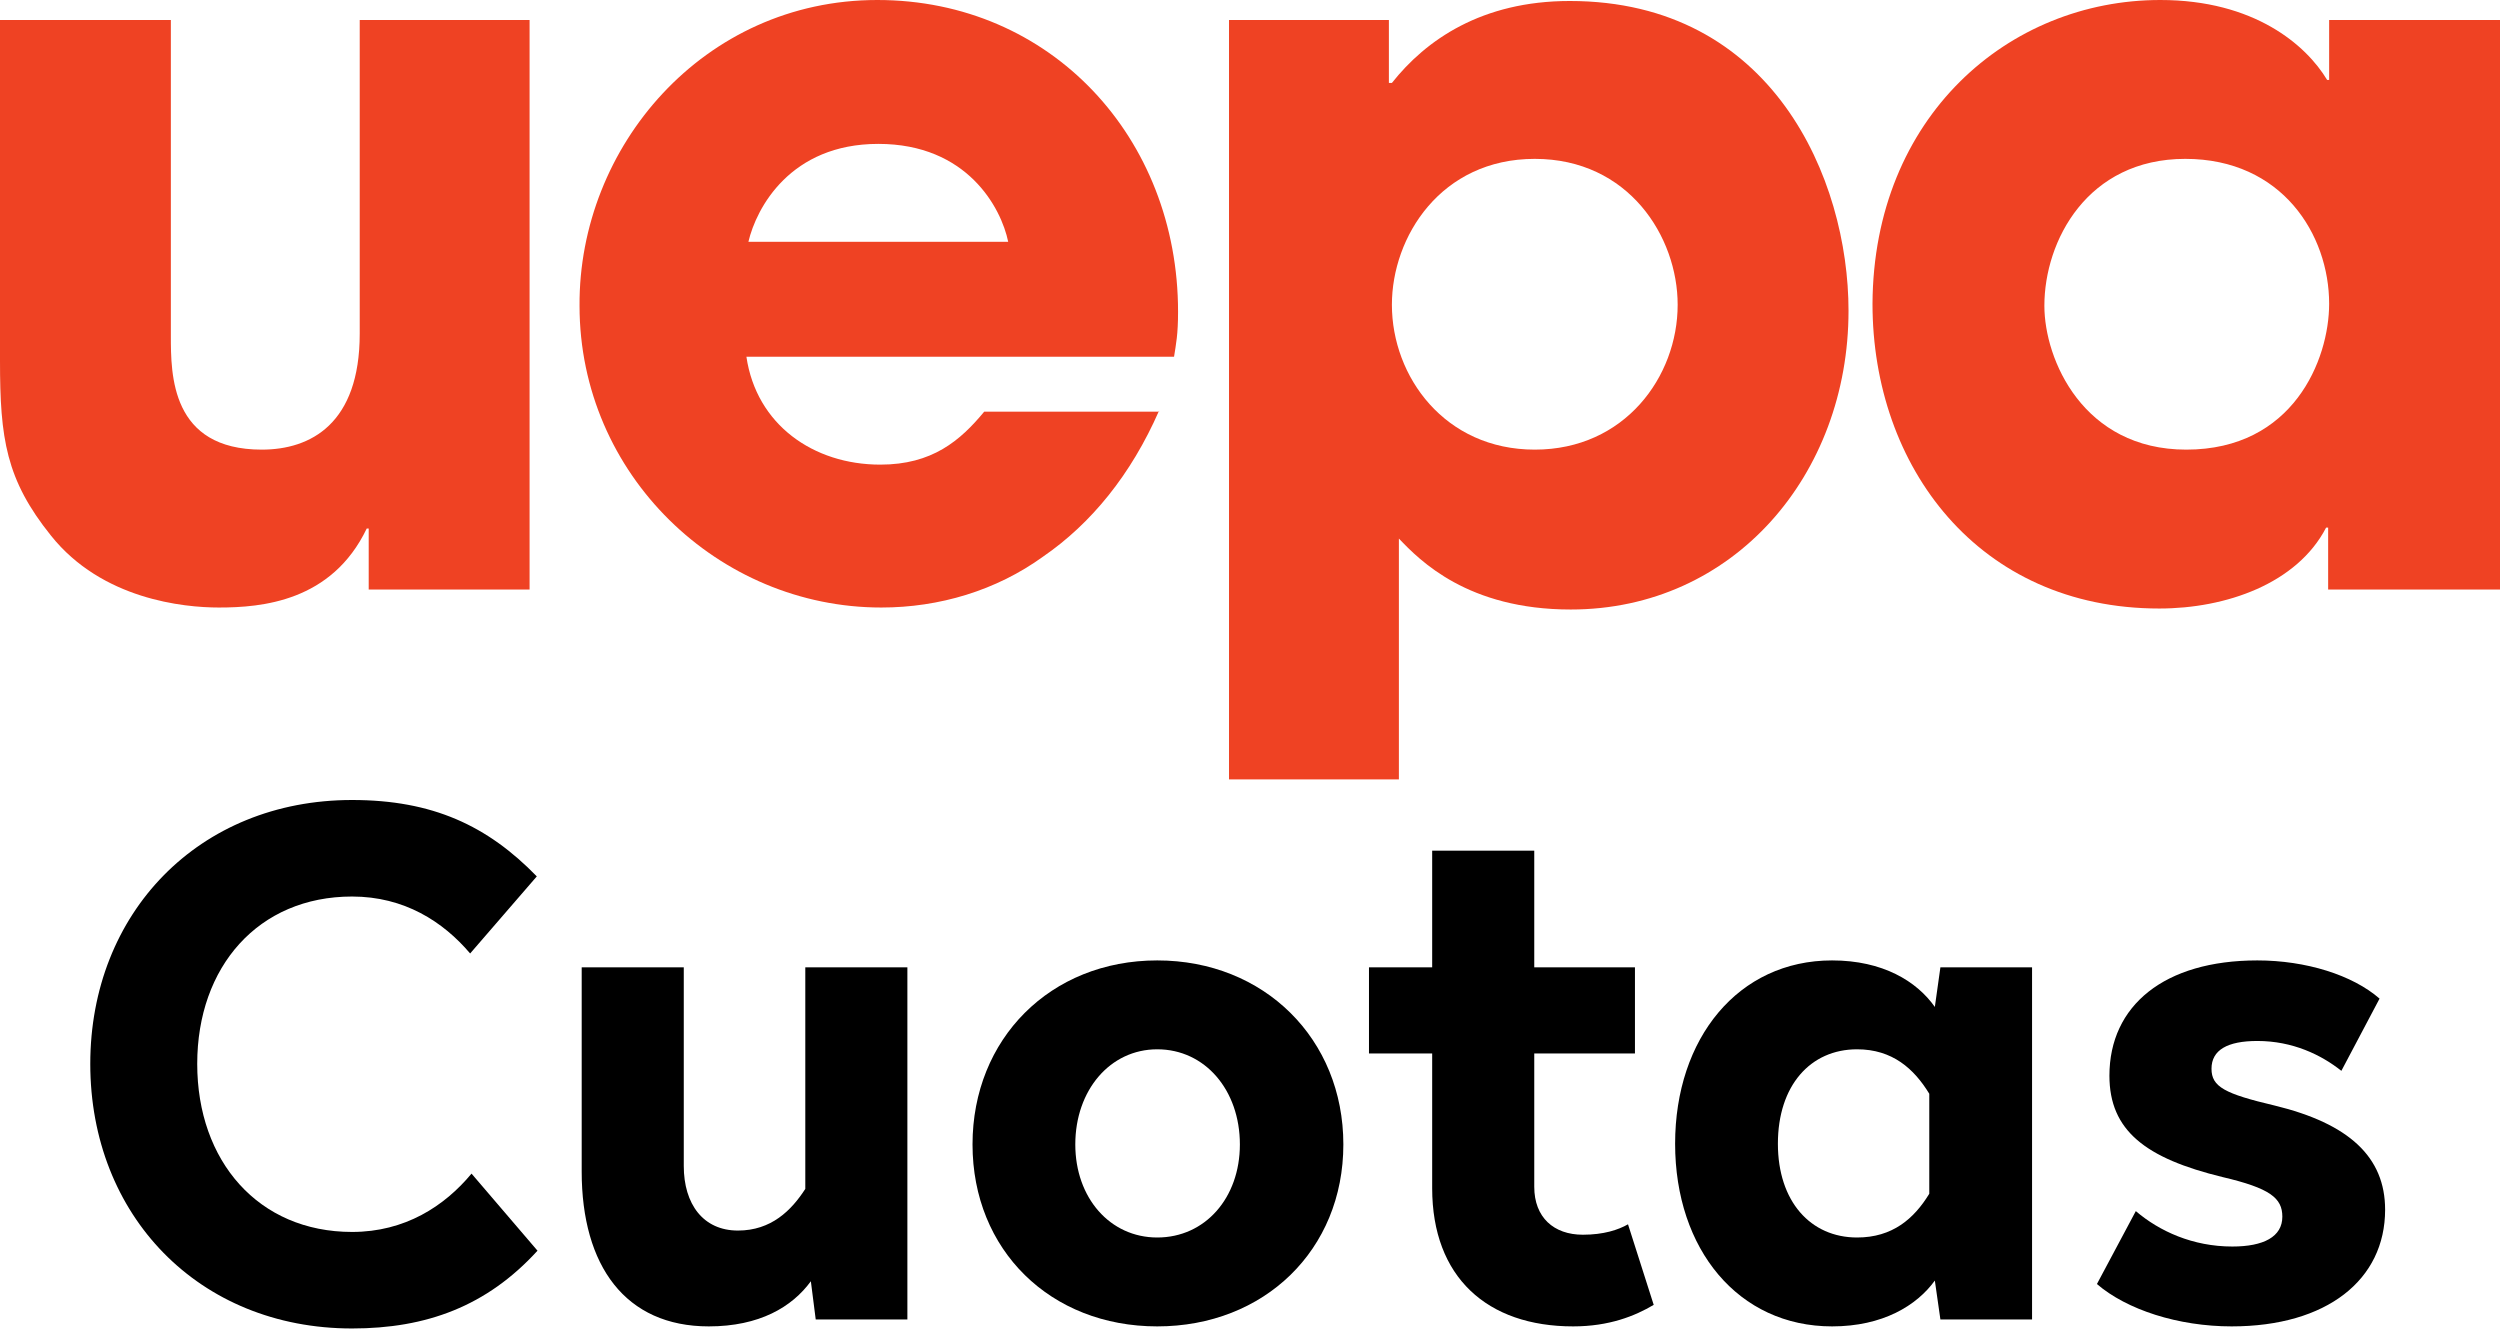 <svg width="108" height="58" viewBox="0 0 108 58" fill="none" xmlns="http://www.w3.org/2000/svg">
<path d="M22.878 25.468H15.928V22.834H15.842C14.331 25.986 11.309 26.245 9.453 26.245C7.942 26.245 4.403 25.899 2.201 23.137C0.259 20.719 0 18.95 0 15.583V0.863H7.381V14.504C7.381 16.187 7.381 19.424 11.309 19.424C13.425 19.424 15.54 18.302 15.54 14.417V0.863H22.878V25.468Z" fill="#EF4223"/>
<path d="M50.072 17.741C48.863 20.504 47.137 22.619 45.065 24.043C43.036 25.511 40.576 26.245 38.072 26.245C31.036 26.245 25.036 20.504 25.036 13.209C24.993 6.345 30.389 0 37.899 0C45.41 0 50.892 5.957 50.892 13.468C50.892 14.46 50.806 14.849 50.719 15.41H32.245C32.676 18.345 35.137 20.072 38.029 20.072C40.273 20.072 41.482 19.036 42.518 17.784H50.072V17.741ZM43.554 10.446C43.252 8.978 41.784 6.216 37.943 6.216C34.144 6.216 32.676 8.978 32.331 10.446H43.554Z" fill="#EF4223"/>
<path d="M53.093 0.863H60V3.583H60.043H60.13C61.597 1.727 64.014 0.043 67.813 0.043C76.576 0.043 79.856 7.727 79.856 13.425C79.856 20.504 74.892 26.331 67.856 26.331C63.41 26.331 61.338 24.216 60.432 23.266V33.669H53.093V0.863ZM72.475 13.165C72.475 10.23 70.36 6.863 66.302 6.863C62.245 6.863 60.13 10.23 60.13 13.165C60.13 16.273 62.417 19.424 66.302 19.424C70.187 19.424 72.475 16.273 72.475 13.165Z" fill="#EF4223"/>
<path d="M107.957 25.468H100.576V22.791H100.489C99.237 25.209 96.173 26.288 93.281 26.288C85.468 26.288 80.892 20.158 80.892 13.122C80.935 5.05 86.763 0 93.324 0C97.381 0 99.626 1.942 100.532 3.453H100.619V0.863H108V25.468H107.957ZM94.446 19.424C99.065 19.424 100.619 15.54 100.619 13.122C100.619 10.144 98.59 6.863 94.403 6.863C90.173 6.863 88.317 10.403 88.317 13.209C88.317 15.54 90 19.424 94.446 19.424Z" fill="#EF4223"/>
<path d="M15.21 34.56C8.58 34.56 3.9 39.45 3.9 45.96C3.9 52.5 8.58 57.39 15.21 57.39C18.42 57.39 21.03 56.43 23.22 54.03L20.37 50.7C19.2 52.11 17.49 53.22 15.21 53.22C11.16 53.22 8.52 50.16 8.52 45.96C8.52 41.76 11.16 38.73 15.21 38.73C17.46 38.73 19.14 39.81 20.31 41.19L23.19 37.86C21.06 35.67 18.69 34.56 15.21 34.56Z" fill="black"/>
<path d="M39.199 41.79H34.789V51.36C34.189 52.29 33.319 53.16 31.879 53.16C30.379 53.16 29.539 52.02 29.539 50.37V41.79H25.129V50.61C25.129 54.69 27.019 57.3 30.619 57.3C32.809 57.3 34.219 56.46 35.029 55.35L35.239 57H39.199V41.79Z" fill="black"/>
<path d="M49.993 41.49C45.373 41.49 42.013 44.88 42.013 49.44C42.013 54 45.373 57.3 49.993 57.3C54.613 57.3 58.033 54 58.033 49.44C58.033 44.88 54.613 41.49 49.993 41.49ZM49.993 45.33C52.063 45.33 53.563 47.1 53.563 49.44C53.563 51.75 52.063 53.46 49.993 53.46C47.953 53.46 46.453 51.75 46.453 49.44C46.453 47.1 47.953 45.33 49.993 45.33Z" fill="black"/>
<path d="M66.28 36.75H61.87V41.79H59.14V45.51H61.87V51.33C61.87 55.17 64.24 57.3 67.96 57.3C69.52 57.3 70.63 56.85 71.44 56.37L70.33 52.89C69.91 53.13 69.28 53.34 68.38 53.34C67.12 53.34 66.28 52.59 66.28 51.27V45.51H70.63V41.79H66.28V36.75Z" fill="black"/>
<path d="M79.145 41.49C75.095 41.49 72.365 44.85 72.365 49.41C72.365 53.97 75.095 57.3 79.145 57.3C81.335 57.3 82.805 56.4 83.585 55.32L83.825 57H87.785V41.79H83.825L83.585 43.5C82.805 42.39 81.335 41.49 79.145 41.49ZM80.225 45.33C81.755 45.33 82.685 46.17 83.345 47.25V51.57C82.685 52.65 81.755 53.46 80.225 53.46C78.215 53.46 76.805 51.9 76.805 49.41C76.805 46.89 78.215 45.33 80.225 45.33Z" fill="black"/>
<path d="M97.517 41.49C93.497 41.49 91.127 43.44 91.127 46.47C91.127 48.84 92.687 50.04 96.017 50.85C98.057 51.33 98.597 51.75 98.597 52.56C98.597 53.43 97.787 53.85 96.437 53.85C94.727 53.85 93.287 53.19 92.267 52.32L90.587 55.47C91.877 56.58 94.097 57.3 96.407 57.3C100.517 57.3 103.037 55.29 103.037 52.26C103.037 49.98 101.477 48.54 98.267 47.76C96.107 47.25 95.537 46.95 95.537 46.17C95.537 45.36 96.227 44.97 97.517 44.97C99.047 44.97 100.277 45.57 101.147 46.26L102.797 43.14C101.627 42.12 99.617 41.49 97.517 41.49Z" fill="black"/>
</svg>
